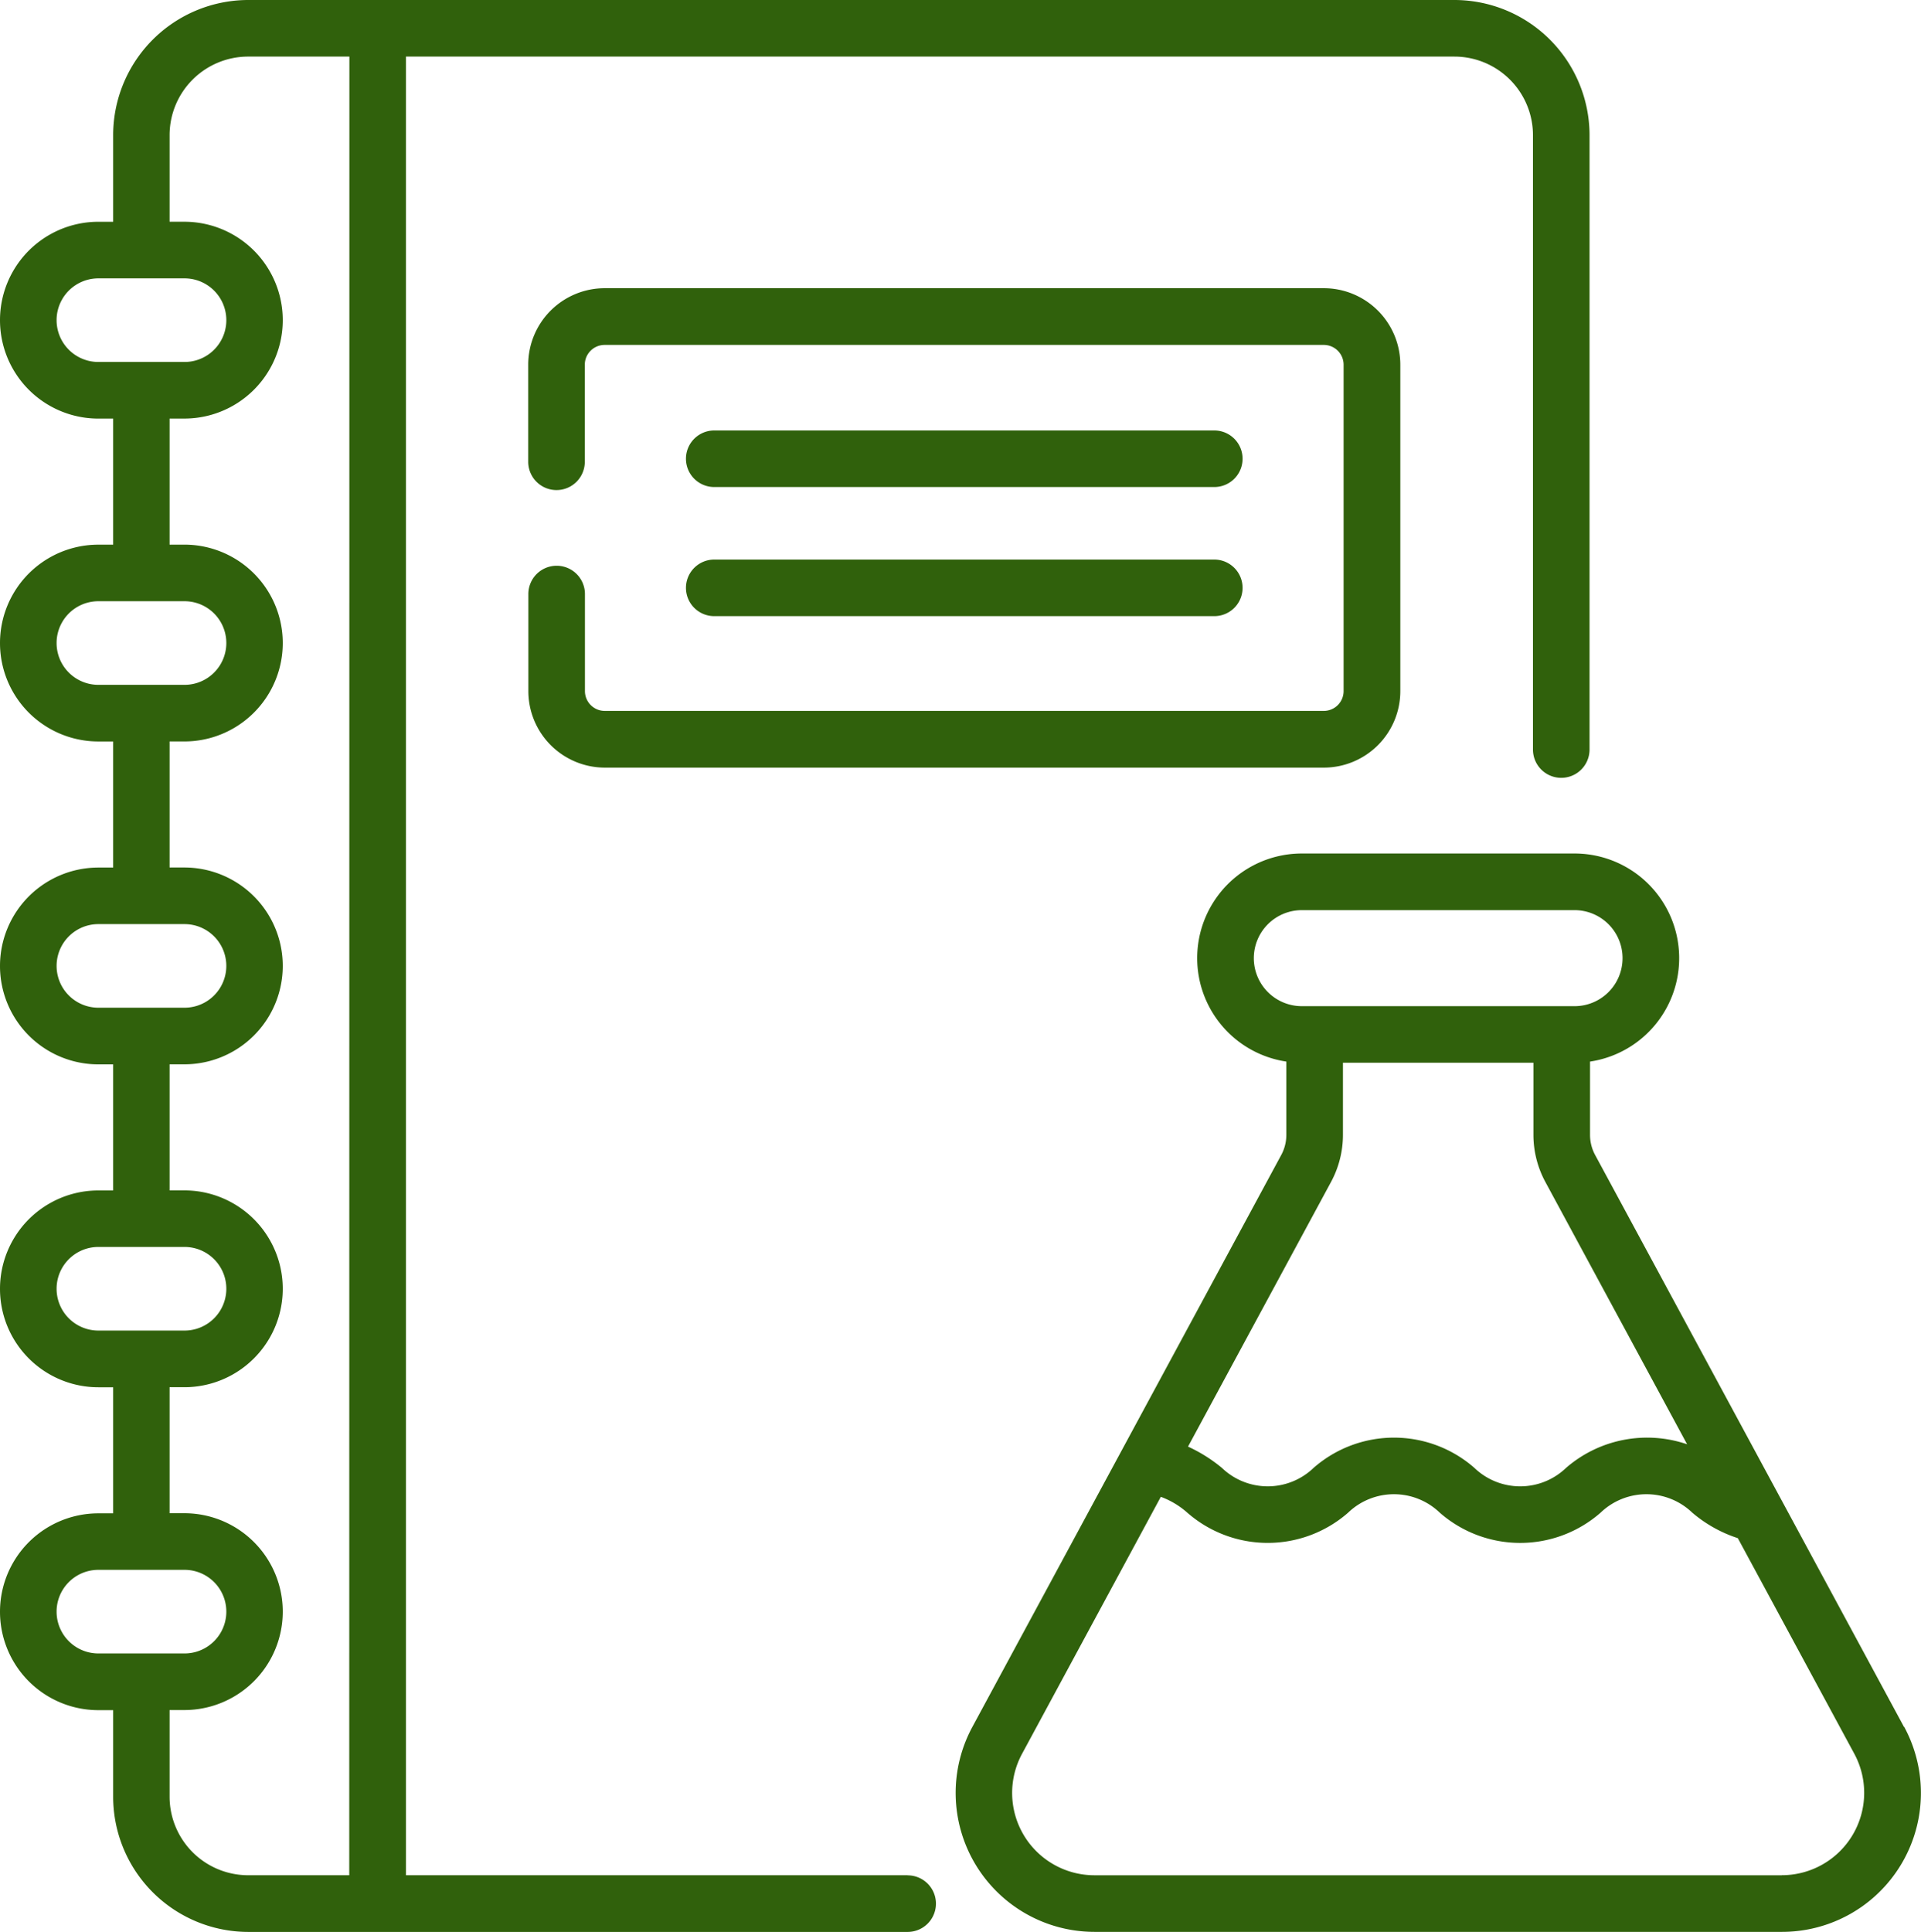 <svg xmlns="http://www.w3.org/2000/svg" width="70.283" height="70.671" viewBox="0 0 70.283 70.671">
  <g id="fisica" transform="translate(-0.422)">
    <g id="Grupo_146077" data-name="Grupo 146077" transform="translate(0.422 0)">
      <g id="Grupo_146076" data-name="Grupo 146076">
        <path id="Trazado_216325" data-name="Trazado 216325" d="M56.005,36.3H74.3a1.035,1.035,0,0,0,0-2.07H56.005a1.035,1.035,0,0,0,0,2.07Z" transform="translate(-29.873 -18.483)" fill="#30610c"/>
        <path id="Trazado_216326" data-name="Trazado 216326" d="M56.005,46.56H74.3a1.035,1.035,0,0,0,0-2.07H56.005a1.035,1.035,0,1,0,0,2.07Z" transform="translate(-29.873 -24.02)" fill="#30610c"/>
        <path id="Trazado_216327" data-name="Trazado 216327" d="M43.472,33.072a1.035,1.035,0,0,0-1.035,1.035v3.55a2.8,2.8,0,0,0,2.8,2.8H71.539a2.8,2.8,0,0,0,2.8-2.8V25.719a2.8,2.8,0,0,0-2.8-2.8H45.232a2.8,2.8,0,0,0-2.8,2.8v3.55a1.035,1.035,0,0,0,2.07,0v-3.55a.725.725,0,0,1,.725-.725H71.539a.725.725,0,0,1,.725.725V37.657a.725.725,0,0,1-.725.725H45.232a.725.725,0,0,1-.725-.725v-3.55A1.035,1.035,0,0,0,43.472,33.072Z" transform="translate(-23.106 -12.376)" fill="#30610c"/>
        <path id="Trazado_216328" data-name="Trazado 216328" d="M33.63,68.6H15.275V2.07h38.36a2.876,2.876,0,0,1,2.873,2.873V27.42a1.035,1.035,0,1,0,2.07,0V4.943A4.949,4.949,0,0,0,53.635,0H9.505A4.949,4.949,0,0,0,4.562,4.943v3.17h-.54a3.6,3.6,0,0,0,0,7.2h.54v4.612h-.54a3.6,3.6,0,0,0,0,7.2h.54v4.612h-.54a3.6,3.6,0,0,0,0,7.2h.54v4.612h-.54a3.6,3.6,0,0,0,0,7.2h.54v4.612h-.54a3.6,3.6,0,0,0,0,7.2h.54v3.17a4.949,4.949,0,0,0,4.943,4.943H33.63a1.035,1.035,0,0,0,0-2.07ZM4.022,13.242a1.529,1.529,0,0,1,0-3.059H7.173a1.529,1.529,0,0,1,0,3.059Zm0,11.811a1.529,1.529,0,0,1,0-3.059H7.173a1.529,1.529,0,0,1,0,3.059Zm0,11.811a1.529,1.529,0,1,1,0-3.058H7.173a1.529,1.529,0,1,1,0,3.058Zm0,11.811a1.529,1.529,0,0,1,0-3.059H7.173a1.529,1.529,0,0,1,0,3.059Zm0,11.812a1.529,1.529,0,0,1,0-3.059H7.173a1.529,1.529,0,0,1,0,3.059ZM13.2,68.6h-3.7a2.876,2.876,0,0,1-2.873-2.873v-3.17h.54a3.6,3.6,0,0,0,0-7.2h-.54V50.747h.54a3.6,3.6,0,0,0,0-7.2h-.54V38.935h.54a3.6,3.6,0,1,0,0-7.2h-.54V27.124h.54a3.6,3.6,0,0,0,0-7.2h-.54V15.312h.54a3.6,3.6,0,0,0,0-7.2h-.54V4.943A2.876,2.876,0,0,1,9.505,2.07h3.7Z" transform="translate(-0.422 0)" fill="#30610c"/>
        <path id="Trazado_216329" data-name="Trazado 216329" d="M111.1,99.812,99.8,78.89a1.551,1.551,0,0,1-.186-.735V75.474a3.827,3.827,0,0,0-.566-7.612H89.069a3.827,3.827,0,0,0-.566,7.612v2.681a1.55,1.55,0,0,1-.186.735l-11.3,20.921a5.082,5.082,0,0,0,4.471,7.5h25.149a5.082,5.082,0,0,0,4.471-7.5ZM87.313,71.69a1.758,1.758,0,0,1,1.756-1.756h9.978a1.756,1.756,0,0,1,0,3.513H89.069A1.758,1.758,0,0,1,87.313,71.69Zm2.826,8.185a3.627,3.627,0,0,0,.435-1.719V75.516h6.969v2.639a3.628,3.628,0,0,0,.435,1.719l5.188,9.6a4.527,4.527,0,0,0-4.429.863,2.42,2.42,0,0,1-3.354,0,4.464,4.464,0,0,0-5.883,0,2.422,2.422,0,0,1-3.355,0,5.582,5.582,0,0,0-1.239-.778Zm16.493,25.365H81.484a3.011,3.011,0,0,1-2.65-4.444l5.077-9.4a3.052,3.052,0,0,1,.969.58,4.466,4.466,0,0,0,5.883,0,2.42,2.42,0,0,1,3.354,0,4.464,4.464,0,0,0,5.883,0,2.421,2.421,0,0,1,3.355,0,4.9,4.9,0,0,0,1.666.932l4.261,7.886a3.012,3.012,0,0,1-2.65,4.444Z" transform="translate(-41.44 -36.639)" fill="#30610c"/>
      </g>
    </g>
  </g>
</svg>
